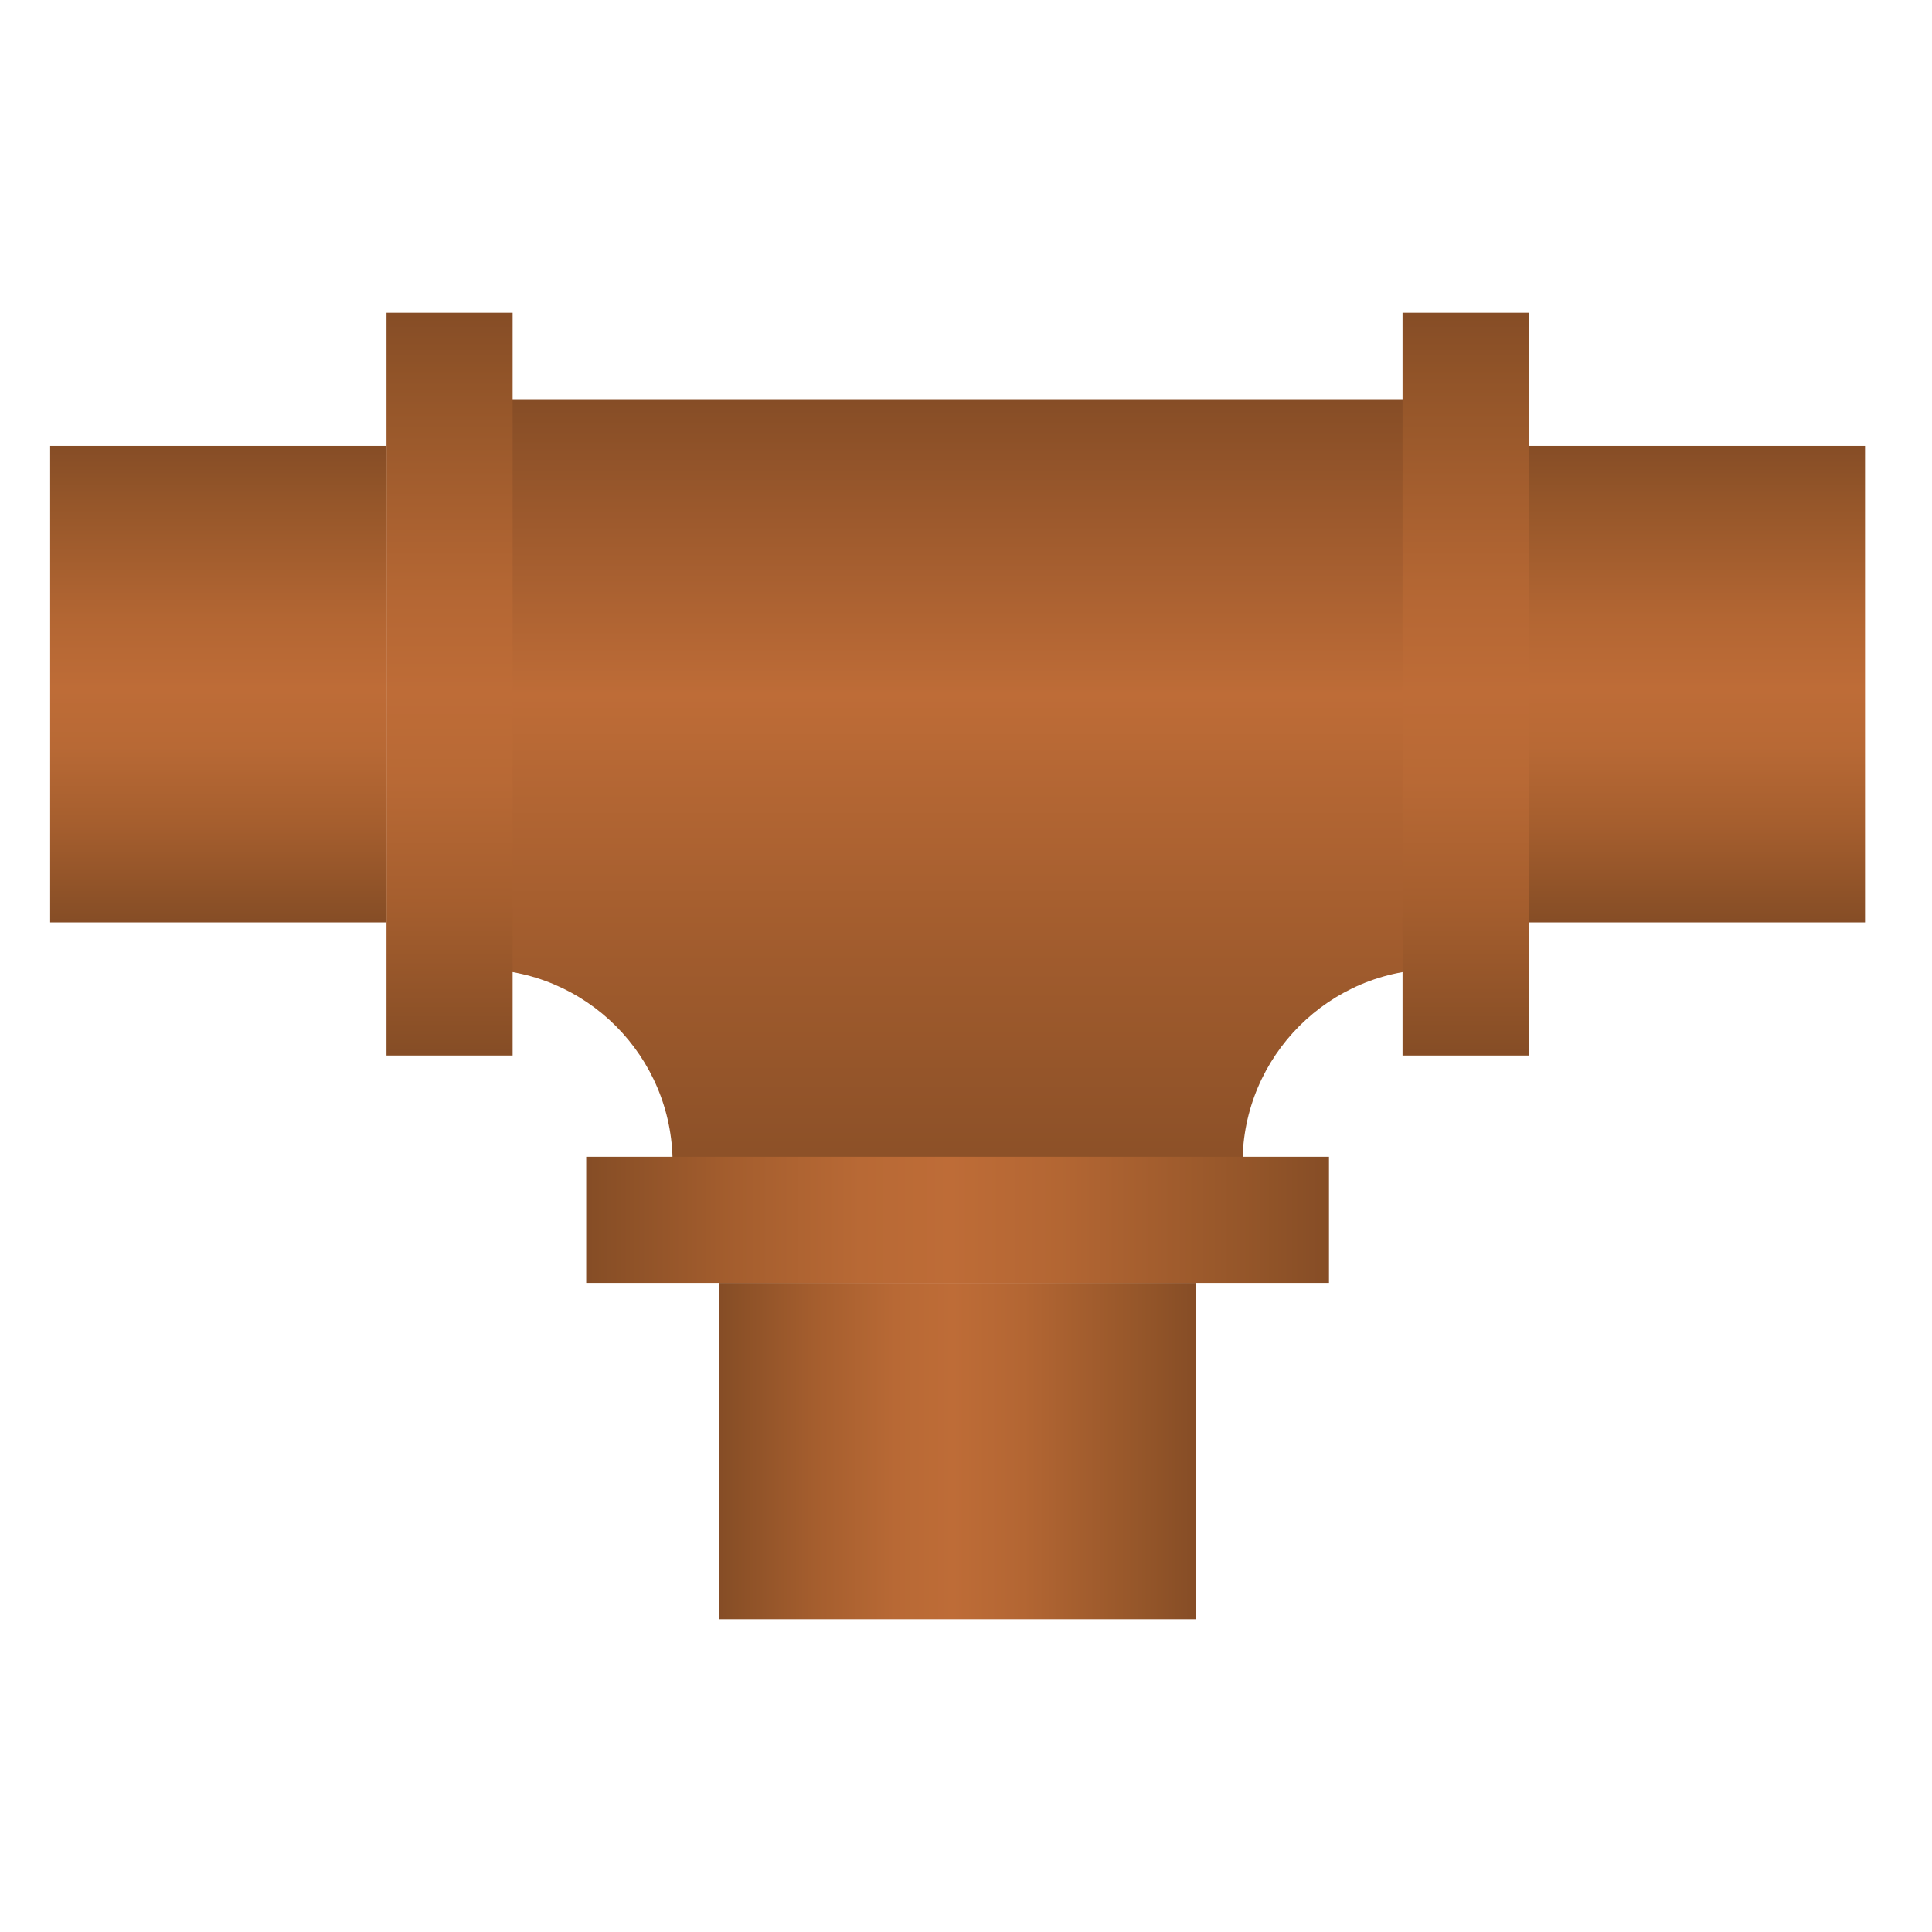 <?xml version="1.0" encoding="iso-8859-1"?>
<!-- Generator: Adobe Illustrator 24.0.2, SVG Export Plug-In . SVG Version: 6.00 Build 0)  -->
<svg version="1.1" id="&#x56FE;&#x5C42;_1" xmlns="http://www.w3.org/2000/svg" xmlns:xlink="http://www.w3.org/1999/xlink" x="0px"
	 y="0px" viewBox="0 0 200 200" style="enable-background:new 0 0 200 200;" xml:space="preserve">
<g>
	
		<linearGradient id="SVGID_1_" gradientUnits="userSpaceOnUse" x1="99.129" y1="111.766" x2="99.129" y2="26.335" gradientTransform="matrix(1 0 0 -1 0 153.085)">
		<stop  offset="0" style="stop-color:#864D26"/>
		<stop  offset="0.358" style="stop-color:#BE6C37"/>
		<stop  offset="0.644" style="stop-color:#A35D2E"/>
		<stop  offset="1" style="stop-color:#864D26"/>
	</linearGradient>
	<path style="fill:url(#SVGID_1_);" d="M128.629,120.411v6.34h-59v-6.339c0-11.096-8.995-20.091-20.091-20.091h0v-59h99.181v59h0
		C137.624,100.32,128.629,109.315,128.629,120.411z"/>
	<g>
		<g>
			
				<linearGradient id="SVGID_2_" gradientUnits="userSpaceOnUse" x1="46.539" y1="120.711" x2="46.539" y2="43.82" gradientTransform="matrix(1 0 0 -1 0 153.085)">
				<stop  offset="0" style="stop-color:#864D26"/>
				<stop  offset="0.1" style="stop-color:#935529"/>
				<stop  offset="0.362" style="stop-color:#B36633"/>
				<stop  offset="0.51" style="stop-color:#BE6C37"/>
				<stop  offset="0.631" style="stop-color:#B86935"/>
				<stop  offset="0.797" style="stop-color:#A55E2E"/>
				<stop  offset="0.989" style="stop-color:#874E26"/>
				<stop  offset="0.995" style="stop-color:#864D26"/>
			</linearGradient>
			<rect x="40.01" y="32.374" style="fill:url(#SVGID_2_);" width="13.057" height="76.891"/>
			
				<linearGradient id="SVGID_3_" gradientUnits="userSpaceOnUse" x1="22.601" y1="106.929" x2="22.601" y2="57.602" gradientTransform="matrix(1 0 0 -1 0 153.085)">
				<stop  offset="0" style="stop-color:#864D26"/>
				<stop  offset="0.1" style="stop-color:#935529"/>
				<stop  offset="0.362" style="stop-color:#B36633"/>
				<stop  offset="0.51" style="stop-color:#BE6C37"/>
				<stop  offset="0.631" style="stop-color:#B86935"/>
				<stop  offset="0.797" style="stop-color:#A55E2E"/>
				<stop  offset="0.989" style="stop-color:#874E26"/>
				<stop  offset="0.995" style="stop-color:#864D26"/>
			</linearGradient>
			<rect x="5.191" y="46.157" style="fill:url(#SVGID_3_);" width="34.819" height="49.326"/>
		</g>
		<g>
			
				<linearGradient id="SVGID_4_" gradientUnits="userSpaceOnUse" x1="1642.156" y1="120.711" x2="1642.156" y2="43.82" gradientTransform="matrix(-1 0 0 -1 1793.876 153.085)">
				<stop  offset="0" style="stop-color:#864D26"/>
				<stop  offset="0.1" style="stop-color:#935529"/>
				<stop  offset="0.362" style="stop-color:#B36633"/>
				<stop  offset="0.51" style="stop-color:#BE6C37"/>
				<stop  offset="0.631" style="stop-color:#B86935"/>
				<stop  offset="0.797" style="stop-color:#A55E2E"/>
				<stop  offset="0.989" style="stop-color:#874E26"/>
				<stop  offset="0.995" style="stop-color:#864D26"/>
			</linearGradient>
			<polygon style="fill:url(#SVGID_4_);" points="145.191,32.374 158.248,32.374 158.248,109.266 145.191,109.266 			"/>
			
				<linearGradient id="SVGID_5_" gradientUnits="userSpaceOnUse" x1="1618.218" y1="106.929" x2="1618.218" y2="57.602" gradientTransform="matrix(-1 0 0 -1 1793.876 153.085)">
				<stop  offset="0" style="stop-color:#864D26"/>
				<stop  offset="0.1" style="stop-color:#935529"/>
				<stop  offset="0.362" style="stop-color:#B36633"/>
				<stop  offset="0.51" style="stop-color:#BE6C37"/>
				<stop  offset="0.631" style="stop-color:#B86935"/>
				<stop  offset="0.797" style="stop-color:#A55E2E"/>
				<stop  offset="0.989" style="stop-color:#874E26"/>
				<stop  offset="0.995" style="stop-color:#864D26"/>
			</linearGradient>
			<polygon style="fill:url(#SVGID_5_);" points="158.248,46.157 193.067,46.157 193.067,95.483 158.248,95.483 			"/>
		</g>
	</g>
	
		<linearGradient id="SVGID_6_" gradientUnits="userSpaceOnUse" x1="752.89" y1="-834.327" x2="752.89" y2="-911.218" gradientTransform="matrix(-8.979300e-11 -1 1 -8.979300e-11 971.902 879.168)">
		<stop  offset="0" style="stop-color:#864D26"/>
		<stop  offset="0.1" style="stop-color:#935529"/>
		<stop  offset="0.362" style="stop-color:#B36633"/>
		<stop  offset="0.51" style="stop-color:#BE6C37"/>
		<stop  offset="0.631" style="stop-color:#B86935"/>
		<stop  offset="0.797" style="stop-color:#A55E2E"/>
		<stop  offset="0.989" style="stop-color:#874E26"/>
		<stop  offset="0.995" style="stop-color:#864D26"/>
	</linearGradient>
	<polygon style="fill:url(#SVGID_6_);" points="137.575,119.75 137.575,132.807 60.684,132.807 60.684,119.75 	"/>
	
		<linearGradient id="SVGID_7_" gradientUnits="userSpaceOnUse" x1="728.952" y1="-848.109" x2="728.952" y2="-897.436" gradientTransform="matrix(-8.979300e-11 -1 1 -8.979300e-11 971.902 879.168)">
		<stop  offset="0" style="stop-color:#864D26"/>
		<stop  offset="0.1" style="stop-color:#935529"/>
		<stop  offset="0.362" style="stop-color:#B36633"/>
		<stop  offset="0.51" style="stop-color:#BE6C37"/>
		<stop  offset="0.631" style="stop-color:#B86935"/>
		<stop  offset="0.797" style="stop-color:#A55E2E"/>
		<stop  offset="0.989" style="stop-color:#874E26"/>
		<stop  offset="0.995" style="stop-color:#864D26"/>
	</linearGradient>
	<polygon style="fill:url(#SVGID_7_);" points="123.792,132.807 123.792,167.626 74.466,167.626 74.466,132.807 	"/>
</g>
</svg>
